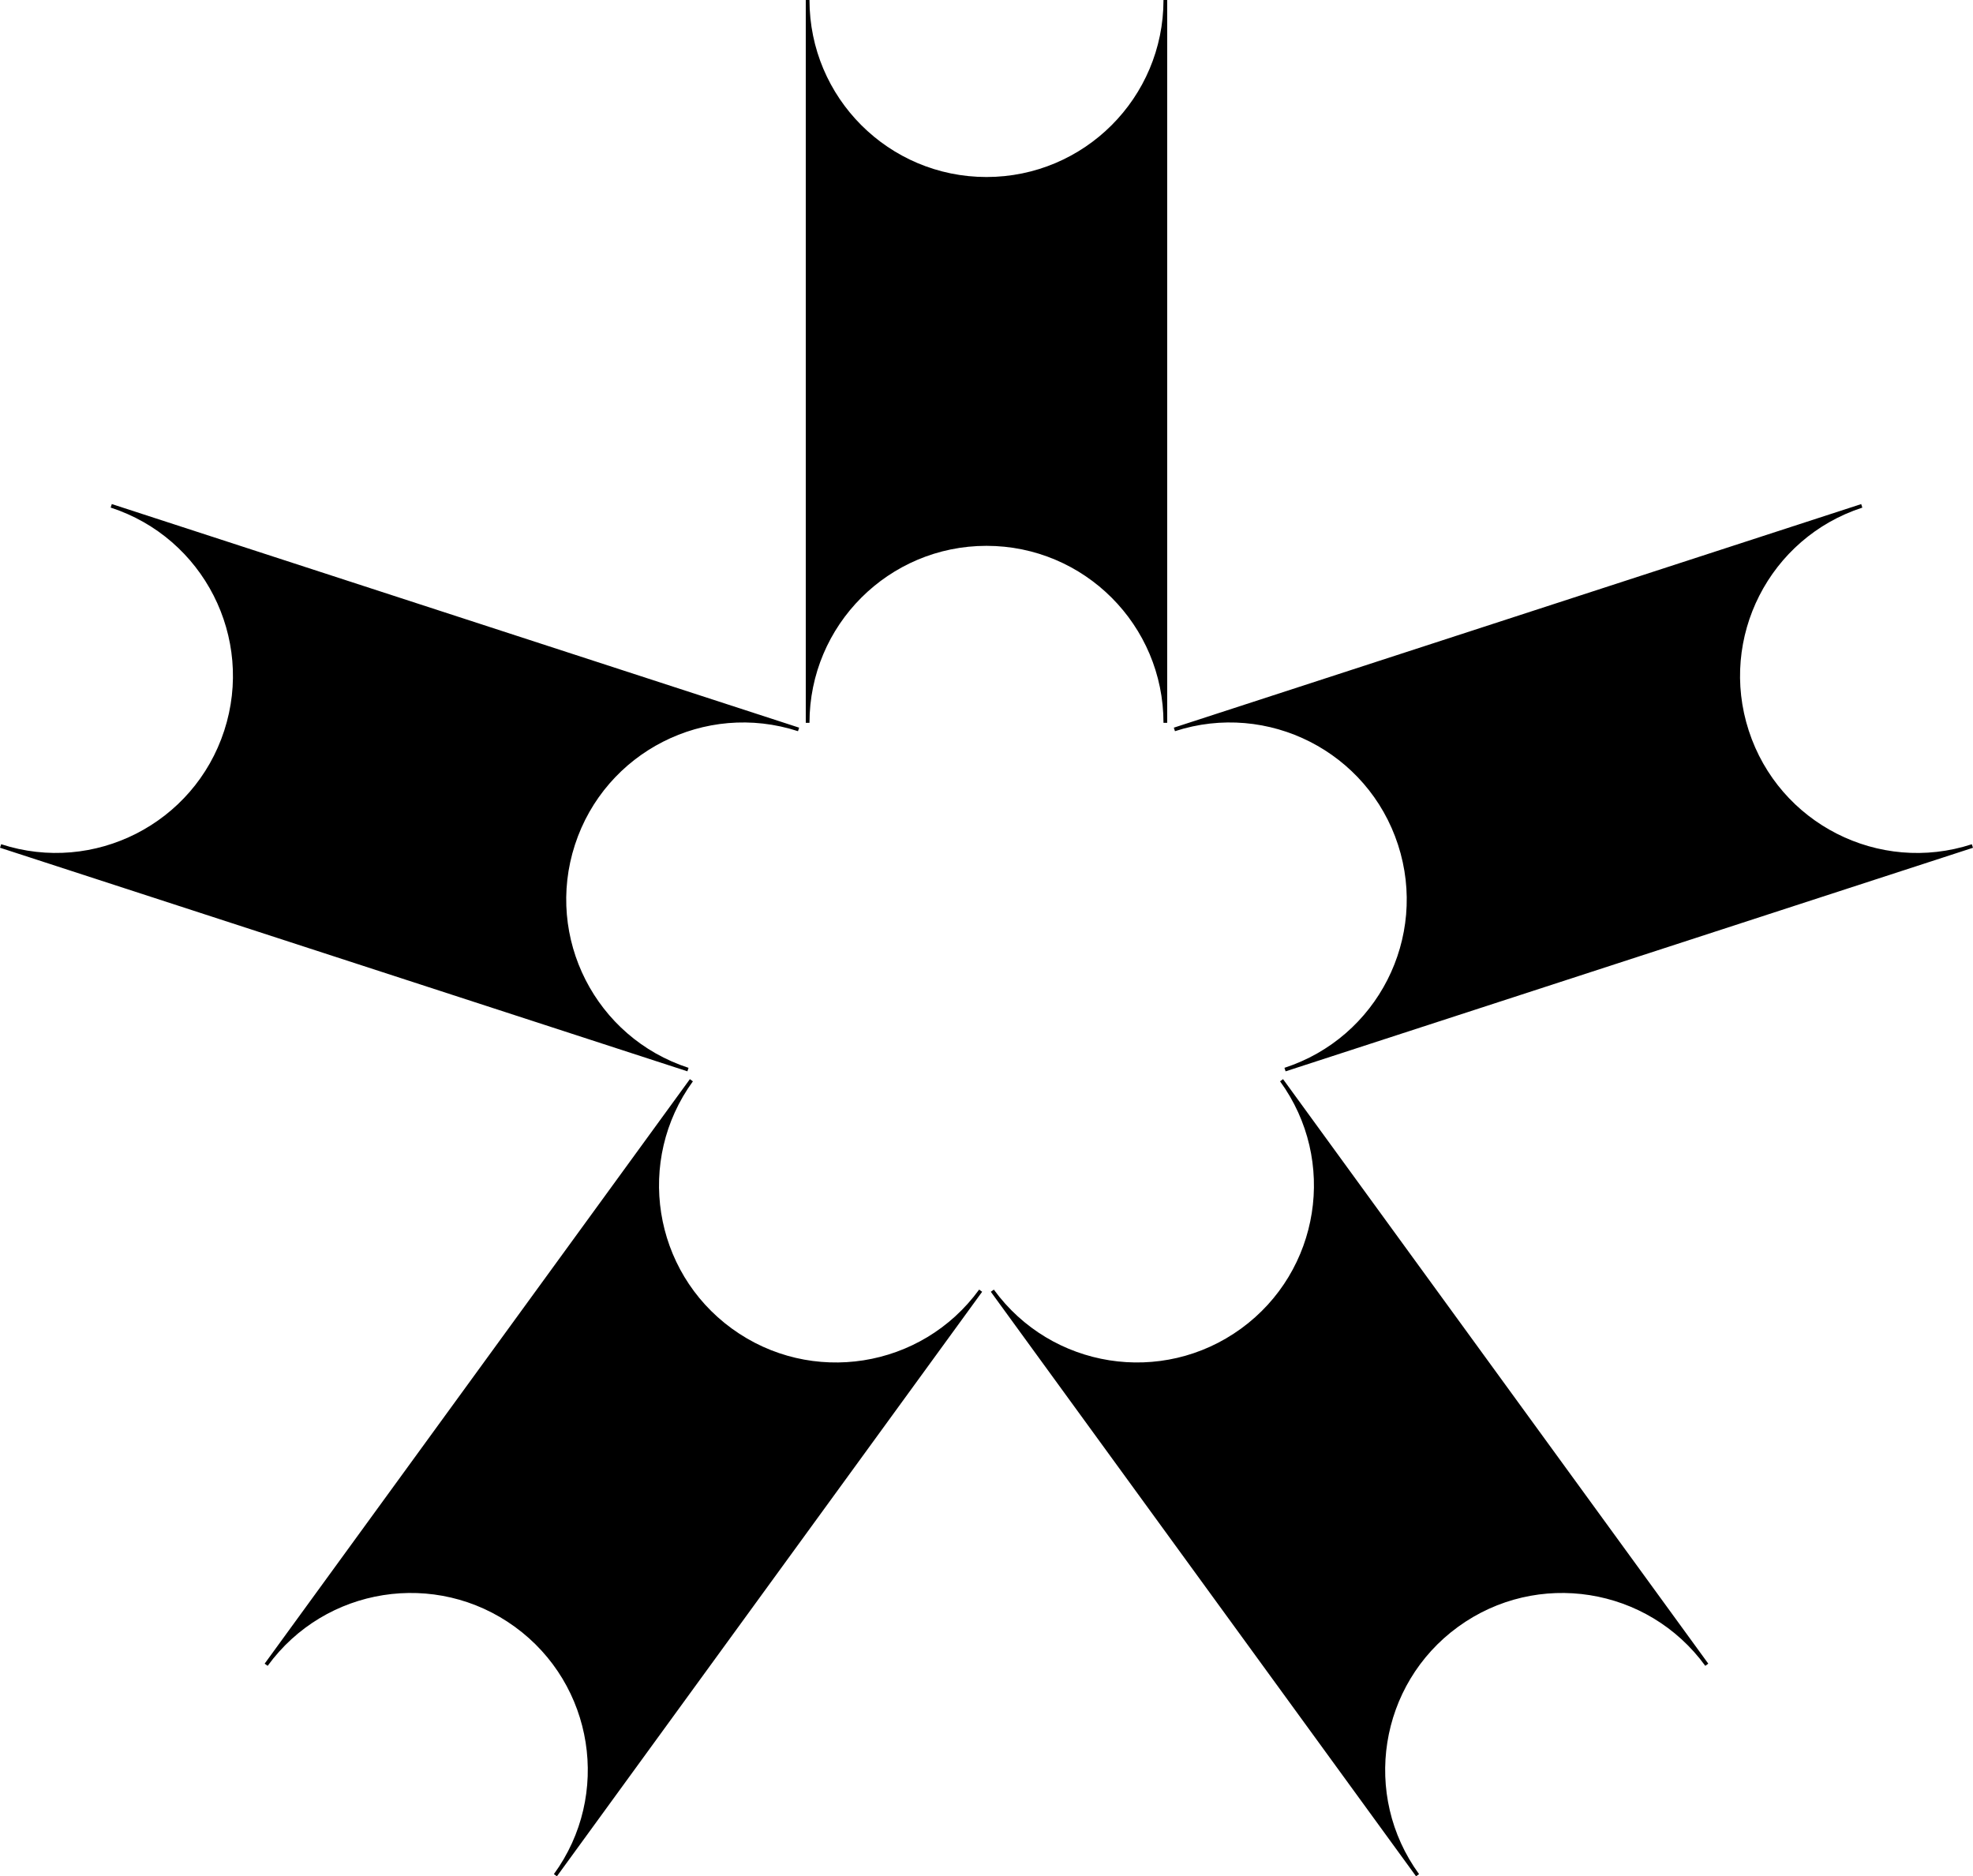 <svg id="Layer_1" data-name="Layer 1" xmlns="http://www.w3.org/2000/svg" viewBox="0 0 622.43 591.9"><defs></defs><path class="cls-1" d="M367.05 228.03h1.17V0h-1.17c0 30.84-25 55.84-55.84 55.84s-55.84-25-55.84-55.84h-1.17v228.03h1.17c0-30.84 25-55.84 55.84-55.84s55.84 25 55.84 55.84ZM441.04 266.49c9.54 29.33-6.5 60.83-35.83 70.37l.36 1.11 216.85-70.53-.36-1.11c-29.33 9.54-60.83-6.5-70.37-35.83-9.54-29.33 6.5-60.83 35.83-70.37l-.36-1.11-216.85 70.53.36 1.11c29.33-9.54 60.83 6.5 70.37 35.83ZM403.83 341.12c18.14 24.94 12.63 59.86-12.3 78s-59.86 12.63-78-12.3l-.95.69L446.73 591.9l.94-.69c-18.14-24.94-12.63-59.86 12.3-78 24.94-18.14 59.86-12.63 78 12.3l.95-.69-134.15-184.39-.95.69ZM217.21 336.86c-29.33-9.54-45.37-41.05-35.83-70.37 9.54-29.33 41.05-45.37 70.37-35.83l.36-1.11-216.84-70.54-.36 1.11c29.33 9.54 45.37 41.05 35.83 70.37-9.54 29.33-41.05 45.37-70.37 35.83l-.36 1.11 216.85 70.53.36-1.11ZM230.89 419.12c-24.94-18.14-30.44-53.06-12.3-78l-.95-.69L83.49 524.82l.95.69c18.14-24.94 53.07-30.44 78-12.3 24.94 18.14 30.45 53.07 12.3 78l.95.69 134.15-184.39-.95-.69c-18.14 24.94-53.07 30.44-78 12.3Z"></path></svg>